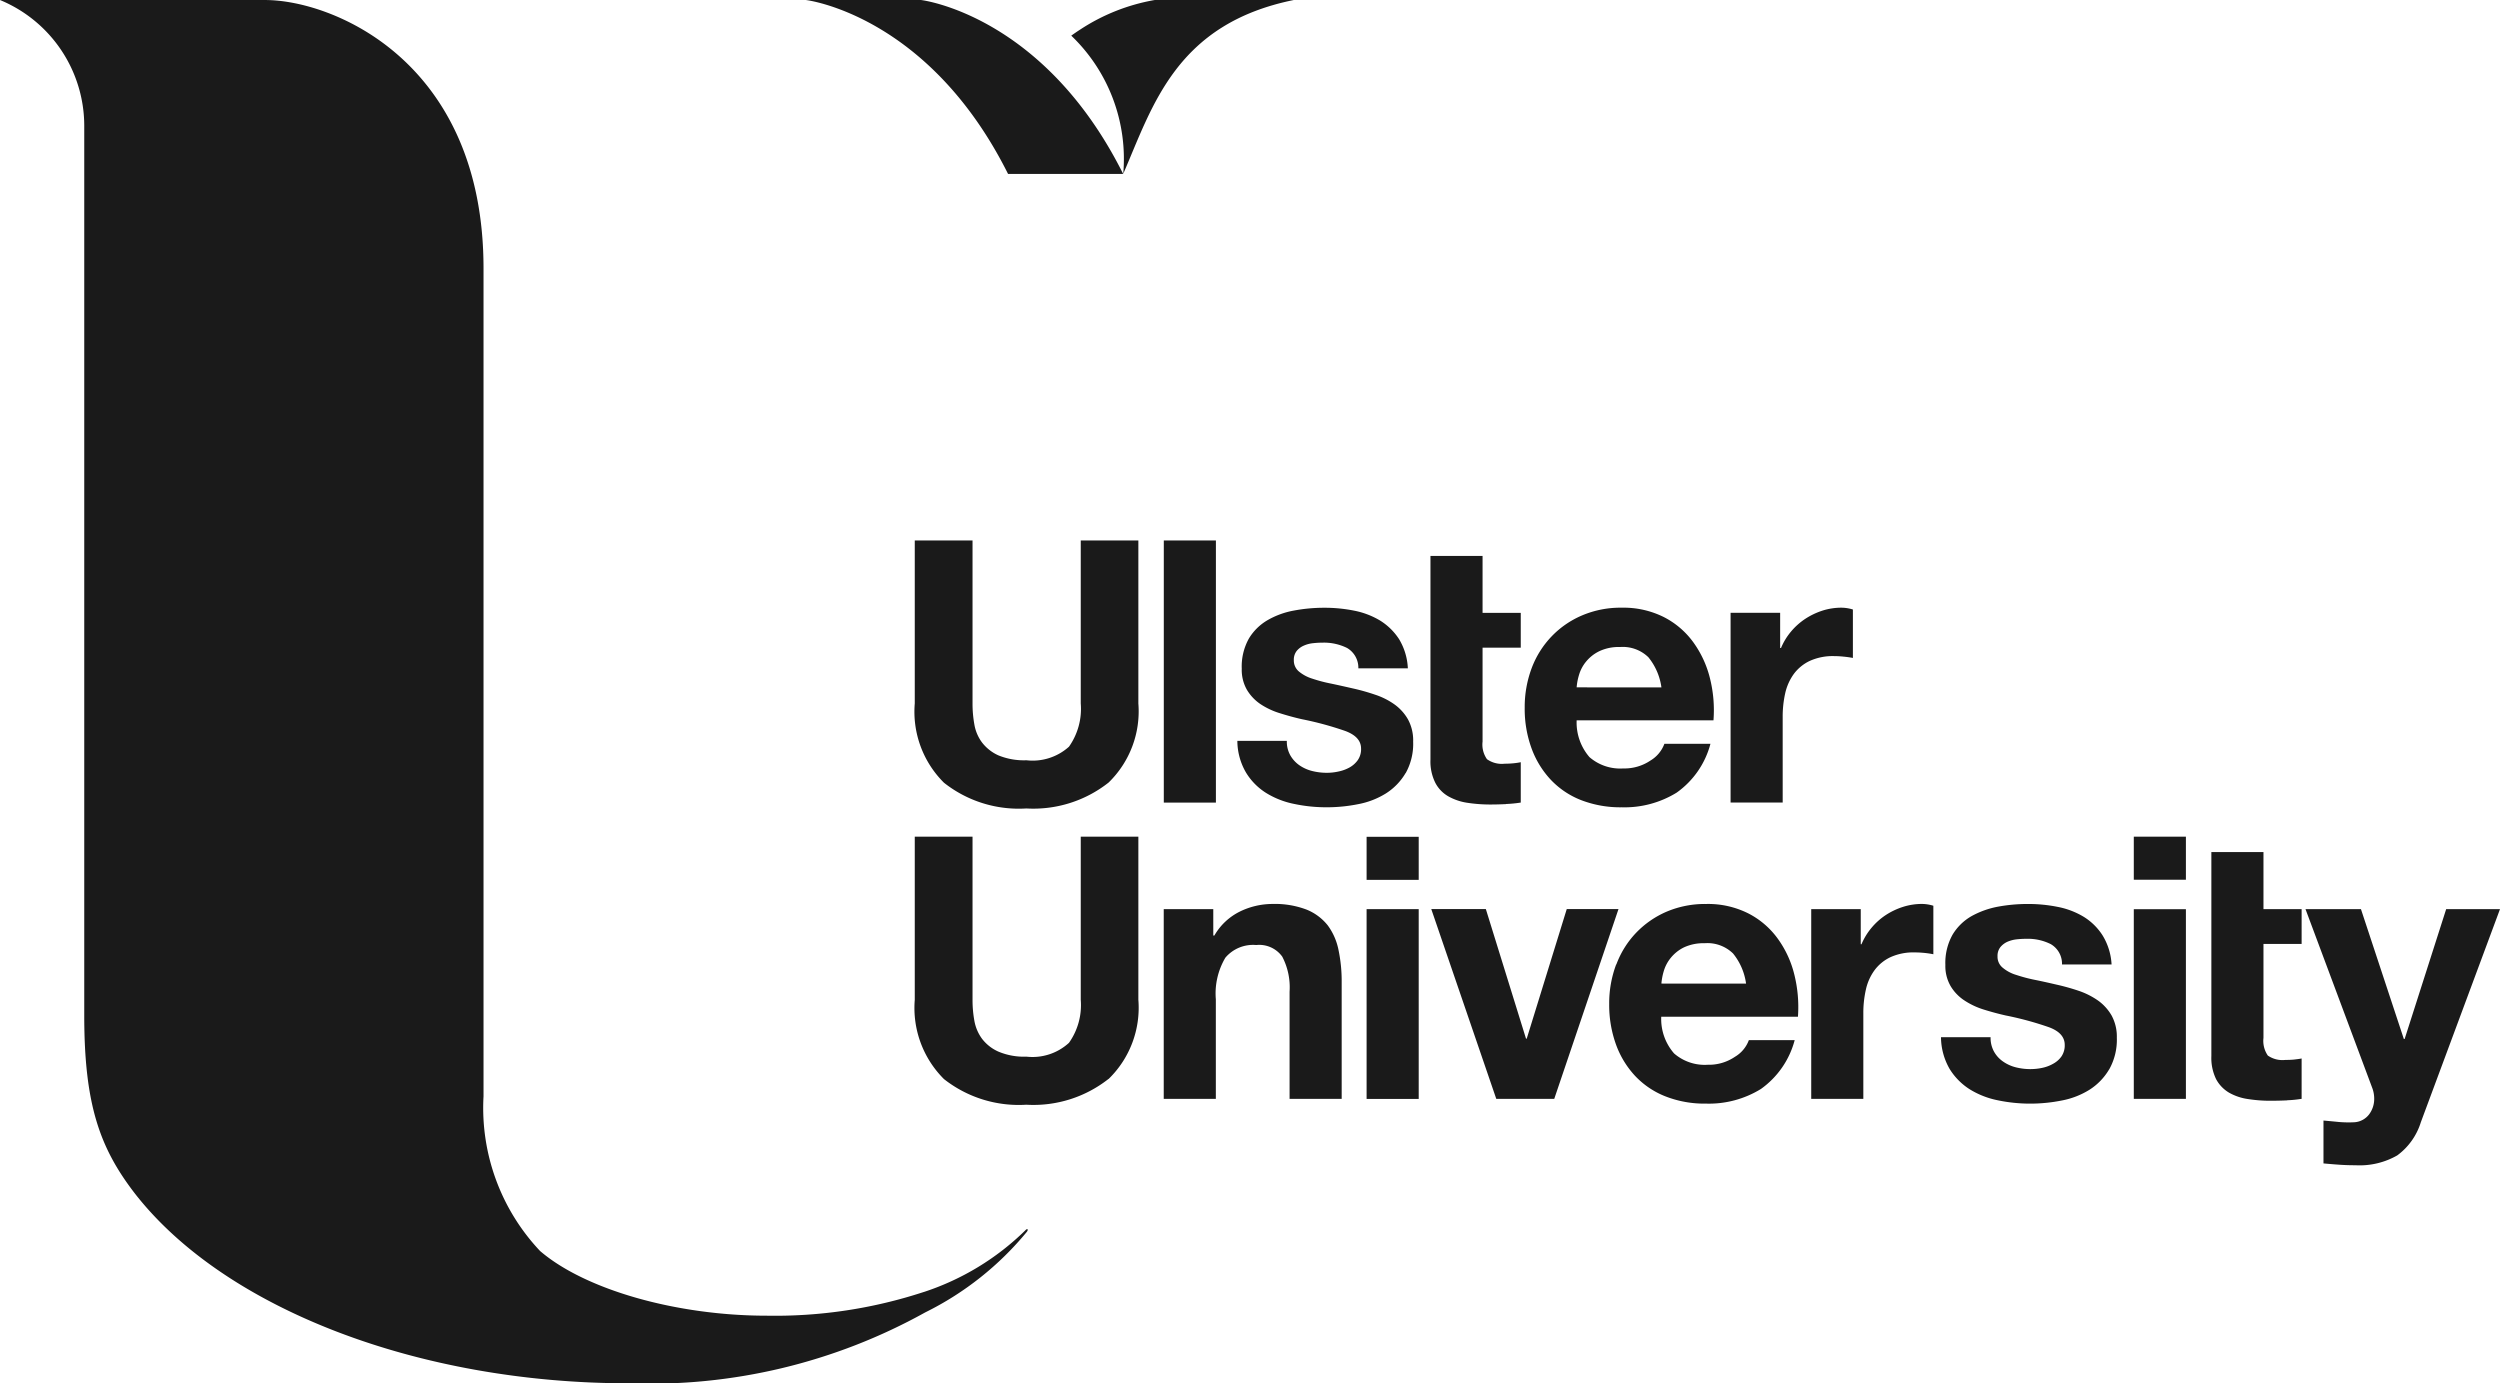 <?xml version="1.0" encoding="UTF-8"?>
<svg xmlns="http://www.w3.org/2000/svg" xmlns:xlink="http://www.w3.org/1999/xlink" width="110.356" height="61.061" viewBox="0 0 110.356 61.061">
  <defs>
    <clipPath id="clip-path">
      <path id="Path_262" data-name="Path 262" d="M0,7.571H110.356V-53.49H0Z" transform="translate(0 53.49)" fill="#1a1a1a"></path>
    </clipPath>
  </defs>
  <g id="uu-logo" clip-path="url(#clip-path)">
    <g id="Group_152" data-name="Group 152" transform="translate(40.384 23.857)">
      <path id="Path_260" data-name="Path 260" d="M8.676,2.018H6.3L4.466,7.752H4.432L2.538,2.018H.09L3.023,9.875a1.349,1.349,0,0,1,.1.517,1.134,1.134,0,0,1-.219.678.885.885,0,0,1-.674.357,5.026,5.026,0,0,1-.68-.014c-.226-.023-.446-.043-.666-.063v1.893c.24.022.474.042.707.058s.467.023.707.023a3.341,3.341,0,0,0,1.844-.436,2.867,2.867,0,0,0,1.039-1.461ZM-.729,10.456a5.2,5.2,0,0,0,.648-.064V8.611c-.107.021-.221.035-.34.048a3.57,3.57,0,0,1-.372.015,1.132,1.132,0,0,1-.779-.192,1.139,1.139,0,0,1-.193-.78V3.554H-.081V2.017H-1.765V-.5h-2.3V8.5a2.141,2.141,0,0,0,.208,1.021,1.528,1.528,0,0,0,.575.6,2.368,2.368,0,0,0,.842.282,6.278,6.278,0,0,0,1.015.074q.337,0,.7-.017M-7.489.72h2.3v-1.9h-2.3Zm2.3,1.3h-2.3v8.375h2.3ZM-8.573,9.089A2.669,2.669,0,0,0-8.238,7.7a1.959,1.959,0,0,0-.228-.981,2.1,2.1,0,0,0-.6-.664,3.369,3.369,0,0,0-.852-.43,9.616,9.616,0,0,0-.979-.274c-.325-.075-.643-.148-.955-.21a6.924,6.924,0,0,1-.834-.221,1.662,1.662,0,0,1-.59-.316.618.618,0,0,1-.228-.5.62.62,0,0,1,.129-.413.87.87,0,0,1,.316-.236,1.444,1.444,0,0,1,.413-.105,3.985,3.985,0,0,1,.42-.022,2.26,2.26,0,0,1,1.068.233,1,1,0,0,1,.5.9h2.188a2.736,2.736,0,0,0-.4-1.288A2.615,2.615,0,0,0-9.7,2.357a3.492,3.492,0,0,0-1.144-.437,6.58,6.58,0,0,0-1.318-.129,7.2,7.2,0,0,0-1.33.12,3.875,3.875,0,0,0-1.166.42,2.318,2.318,0,0,0-.833.818,2.549,2.549,0,0,0-.316,1.332,1.768,1.768,0,0,0,.228.928,1.947,1.947,0,0,0,.6.632,3.348,3.348,0,0,0,.853.406c.32.1.645.189.981.265a14.153,14.153,0,0,1,1.919.522c.457.171.688.43.688.775a.866.866,0,0,1-.145.513,1.07,1.07,0,0,1-.365.321,1.632,1.632,0,0,1-.484.182,2.5,2.5,0,0,1-.511.055A2.613,2.613,0,0,1-12.7,9a1.709,1.709,0,0,1-.558-.253,1.3,1.3,0,0,1-.4-.437,1.257,1.257,0,0,1-.153-.638H-16a2.846,2.846,0,0,0,.381,1.4,2.806,2.806,0,0,0,.889.9,3.746,3.746,0,0,0,1.24.485,6.968,6.968,0,0,0,1.425.147,7.091,7.091,0,0,0,1.4-.139,3.548,3.548,0,0,0,1.223-.476,2.658,2.658,0,0,0,.866-.9m-8.149-5.137a3.814,3.814,0,0,1,.388.058V1.869a1.759,1.759,0,0,0-.5-.08,2.746,2.746,0,0,0-.84.13,3.1,3.1,0,0,0-.765.364,2.883,2.883,0,0,0-.63.566,2.865,2.865,0,0,0-.438.721h-.032V2.018h-2.186v8.375h2.3V6.619a4.671,4.671,0,0,1,.114-1.056,2.262,2.262,0,0,1,.381-.849,1.863,1.863,0,0,1,.705-.576,2.441,2.441,0,0,1,1.07-.209c.138,0,.284.008.436.023M-20.278-9.126c.153.016.282.035.389.056v-2.138a1.77,1.77,0,0,0-.5-.08,2.72,2.72,0,0,0-.842.129,3.147,3.147,0,0,0-.763.365,2.912,2.912,0,0,0-.631.566,2.79,2.79,0,0,0-.437.72H-23.1v-1.554h-2.188v8.375h2.3V-6.462a4.717,4.717,0,0,1,.112-1.053,2.314,2.314,0,0,1,.381-.85,1.867,1.867,0,0,1,.705-.575,2.454,2.454,0,0,1,1.07-.211,4.14,4.14,0,0,1,.436.025m-11.8,2.81h6.041A5.8,5.8,0,0,0-26.2-8.178a4.573,4.573,0,0,0-.735-1.586,3.663,3.663,0,0,0-1.3-1.11,3.973,3.973,0,0,0-1.862-.414,4.327,4.327,0,0,0-1.742.339,4.052,4.052,0,0,0-1.352.931,4.106,4.106,0,0,0-.878,1.4,4.909,4.909,0,0,0-.307,1.75,5.092,5.092,0,0,0,.3,1.783,4.057,4.057,0,0,0,.853,1.394,3.688,3.688,0,0,0,1.344.9,4.8,4.8,0,0,0,1.783.314,4.386,4.386,0,0,0,2.427-.647,3.837,3.837,0,0,0,1.492-2.155H-28.21a1.448,1.448,0,0,1-.616.739,2.052,2.052,0,0,1-1.2.348,2.066,2.066,0,0,1-1.491-.5,2.331,2.331,0,0,1-.566-1.621m0-1.458a2.556,2.556,0,0,1,.105-.551,1.653,1.653,0,0,1,.307-.581,1.733,1.733,0,0,1,.583-.462,2,2,0,0,1,.917-.187,1.622,1.622,0,0,1,1.255.452,2.676,2.676,0,0,1,.575,1.33ZM-35.2-2.623a5.27,5.27,0,0,0,.65-.063V-4.467a3.107,3.107,0,0,1-.341.049c-.119.011-.243.017-.372.017a1.123,1.123,0,0,1-.779-.2,1.125,1.125,0,0,1-.194-.777V-9.523h1.686v-1.538h-1.686v-2.513h-2.3v8.991a2.113,2.113,0,0,0,.213,1.022,1.464,1.464,0,0,0,.575.6,2.434,2.434,0,0,0,.84.285A6.643,6.643,0,0,0-35.9-2.6q.342,0,.7-.018m-6.155,13.015h2.3V2.017h-2.3Zm0-9.672h2.3v-1.9h-2.3Zm1.725-4.711A2.656,2.656,0,0,0-39.3-5.375a1.937,1.937,0,0,0-.228-.982,2.09,2.09,0,0,0-.6-.664,3.184,3.184,0,0,0-.852-.427,9.206,9.206,0,0,0-.981-.276c-.323-.074-.643-.146-.955-.212a6.542,6.542,0,0,1-.834-.219,1.715,1.715,0,0,1-.59-.314.63.63,0,0,1-.227-.5.625.625,0,0,1,.129-.414.841.841,0,0,1,.317-.233,1.332,1.332,0,0,1,.412-.106,3.756,3.756,0,0,1,.422-.023,2.3,2.3,0,0,1,1.068.234,1.009,1.009,0,0,1,.5.9h2.185A2.736,2.736,0,0,0-39.922-9.9a2.7,2.7,0,0,0-.837-.82,3.539,3.539,0,0,0-1.14-.436,6.622,6.622,0,0,0-1.322-.129,7.18,7.18,0,0,0-1.328.121,3.611,3.611,0,0,0-1.168.421,2.327,2.327,0,0,0-.834.817,2.529,2.529,0,0,0-.315,1.33,1.777,1.777,0,0,0,.226.929,1.993,1.993,0,0,0,.6.635,3.27,3.27,0,0,0,.85.4c.318.1.646.192.981.267a14.2,14.2,0,0,1,1.918.521c.462.174.692.43.692.776a.845.845,0,0,1-.147.511,1.114,1.114,0,0,1-.366.324,1.694,1.694,0,0,1-.484.176A2.328,2.328,0,0,1-43.108-4a2.633,2.633,0,0,1-.654-.08,1.728,1.728,0,0,1-.559-.252,1.361,1.361,0,0,1-.4-.436,1.24,1.24,0,0,1-.155-.642H-47.06a2.791,2.791,0,0,0,.382,1.4,2.742,2.742,0,0,0,.888.9,3.743,3.743,0,0,0,1.241.485,6.78,6.78,0,0,0,1.425.147,6.975,6.975,0,0,0,1.4-.138A3.554,3.554,0,0,0-40.5-3.091a2.654,2.654,0,0,0,.868-.9M-46.94,2.121a2.653,2.653,0,0,0-1.135,1.063h-.048V2.018H-50.31v8.375h2.3V6a3.1,3.1,0,0,1,.42-1.837,1.6,1.6,0,0,1,1.364-.56,1.249,1.249,0,0,1,1.148.513,2.93,2.93,0,0,1,.323,1.547v4.731h2.3V5.239a6.713,6.713,0,0,0-.14-1.418,2.727,2.727,0,0,0-.476-1.087A2.288,2.288,0,0,0-44,2.041a3.921,3.921,0,0,0-1.515-.251,3.29,3.29,0,0,0-1.426.331m-3.366-4.806h2.3V-14.256h-2.3Zm-2.436,12.2A4.386,4.386,0,0,0-51.43,6.019v-7.2h-2.543v7.2a2.883,2.883,0,0,1-.519,1.9,2.381,2.381,0,0,1-1.879.611,2.9,2.9,0,0,1-1.239-.223,1.856,1.856,0,0,1-.721-.566,1.9,1.9,0,0,1-.339-.8,5.139,5.139,0,0,1-.08-.921v-7.2H-61.3v7.2a4.43,4.43,0,0,0,1.289,3.5,5.338,5.338,0,0,0,3.636,1.132,5.351,5.351,0,0,0,3.629-1.14m0-13.079A4.386,4.386,0,0,0-51.43-7.061v-7.194h-2.543v7.194a2.9,2.9,0,0,1-.519,1.908,2.394,2.394,0,0,1-1.879.6,2.965,2.965,0,0,1-1.239-.217,1.881,1.881,0,0,1-.721-.568,1.842,1.842,0,0,1-.339-.8,5.156,5.156,0,0,1-.08-.924v-7.194H-61.3v7.194a4.417,4.417,0,0,0,1.289,3.5,5.322,5.322,0,0,0,3.636,1.136,5.358,5.358,0,0,0,3.629-1.142m16.655,5.584H-38.5l2.869,8.377h2.559l2.836-8.377h-2.284l-1.767,5.72h-.031Zm5.752,2.446a4.88,4.88,0,0,0-.307,1.748,5.128,5.128,0,0,0,.3,1.784,4.05,4.05,0,0,0,.85,1.393,3.686,3.686,0,0,0,1.342.9,4.7,4.7,0,0,0,1.78.316,4.371,4.371,0,0,0,2.425-.646A3.851,3.851,0,0,0-22.458,7.8h-2.023a1.424,1.424,0,0,1-.614.736,2.046,2.046,0,0,1-1.2.352,2.057,2.057,0,0,1-1.487-.5,2.313,2.313,0,0,1-.567-1.621h6.035A5.94,5.94,0,0,0-22.476,4.9a4.524,4.524,0,0,0-.735-1.586,3.662,3.662,0,0,0-1.3-1.11,3.951,3.951,0,0,0-1.857-.413,4.331,4.331,0,0,0-1.74.338,4.114,4.114,0,0,0-1.349.933,4.061,4.061,0,0,0-.874,1.4m1.989.842a2.717,2.717,0,0,1,.105-.551,1.667,1.667,0,0,1,.308-.583,1.731,1.731,0,0,1,.581-.463,2.045,2.045,0,0,1,.913-.184,1.619,1.619,0,0,1,1.256.453,2.676,2.676,0,0,1,.574,1.329Z" transform="translate(61.296 14.256)" fill="#1a1a1a"></path>
    </g>
    <g id="Group_153" data-name="Group 153" transform="translate(0 0.001)">
      <path id="Path_261" data-name="Path 261" d="M7.083,0H.929A8.682,8.682,0,0,0-2.353,1.3c-.142.091-.276.184-.4.273a7.526,7.526,0,0,1,2.294,6.1c1.3-3,2.329-6.624,7.546-7.677M-.462,7.677C-3.984.632-9.383,0-9.383,0h-5.081s5.4.632,8.921,7.677Zm-8.8,49.353a21.049,21.049,0,0,1-6.933,1.047c-3.974,0-7.987-1.139-9.985-2.838l-.017-.014a9.2,9.2,0,0,1-2.5-6.832V11.857C-28.693,2.7-35.353,0-38.34,0h-11.7a6.012,6.012,0,0,1,3.718,5.552l0,39.271c0,3.945.688,5.86,2.249,7.878,3.968,5.075,12.52,8.36,21.784,8.36A25.017,25.017,0,0,0-9.2,57.932,13.622,13.622,0,0,0-4.71,54.37s.059-.079.025-.108-.106.058-.106.058a11.53,11.53,0,0,1-4.467,2.71" transform="translate(50.041 0)" fill="#1a1a1a"></path>
    </g>
  </g>
</svg>
